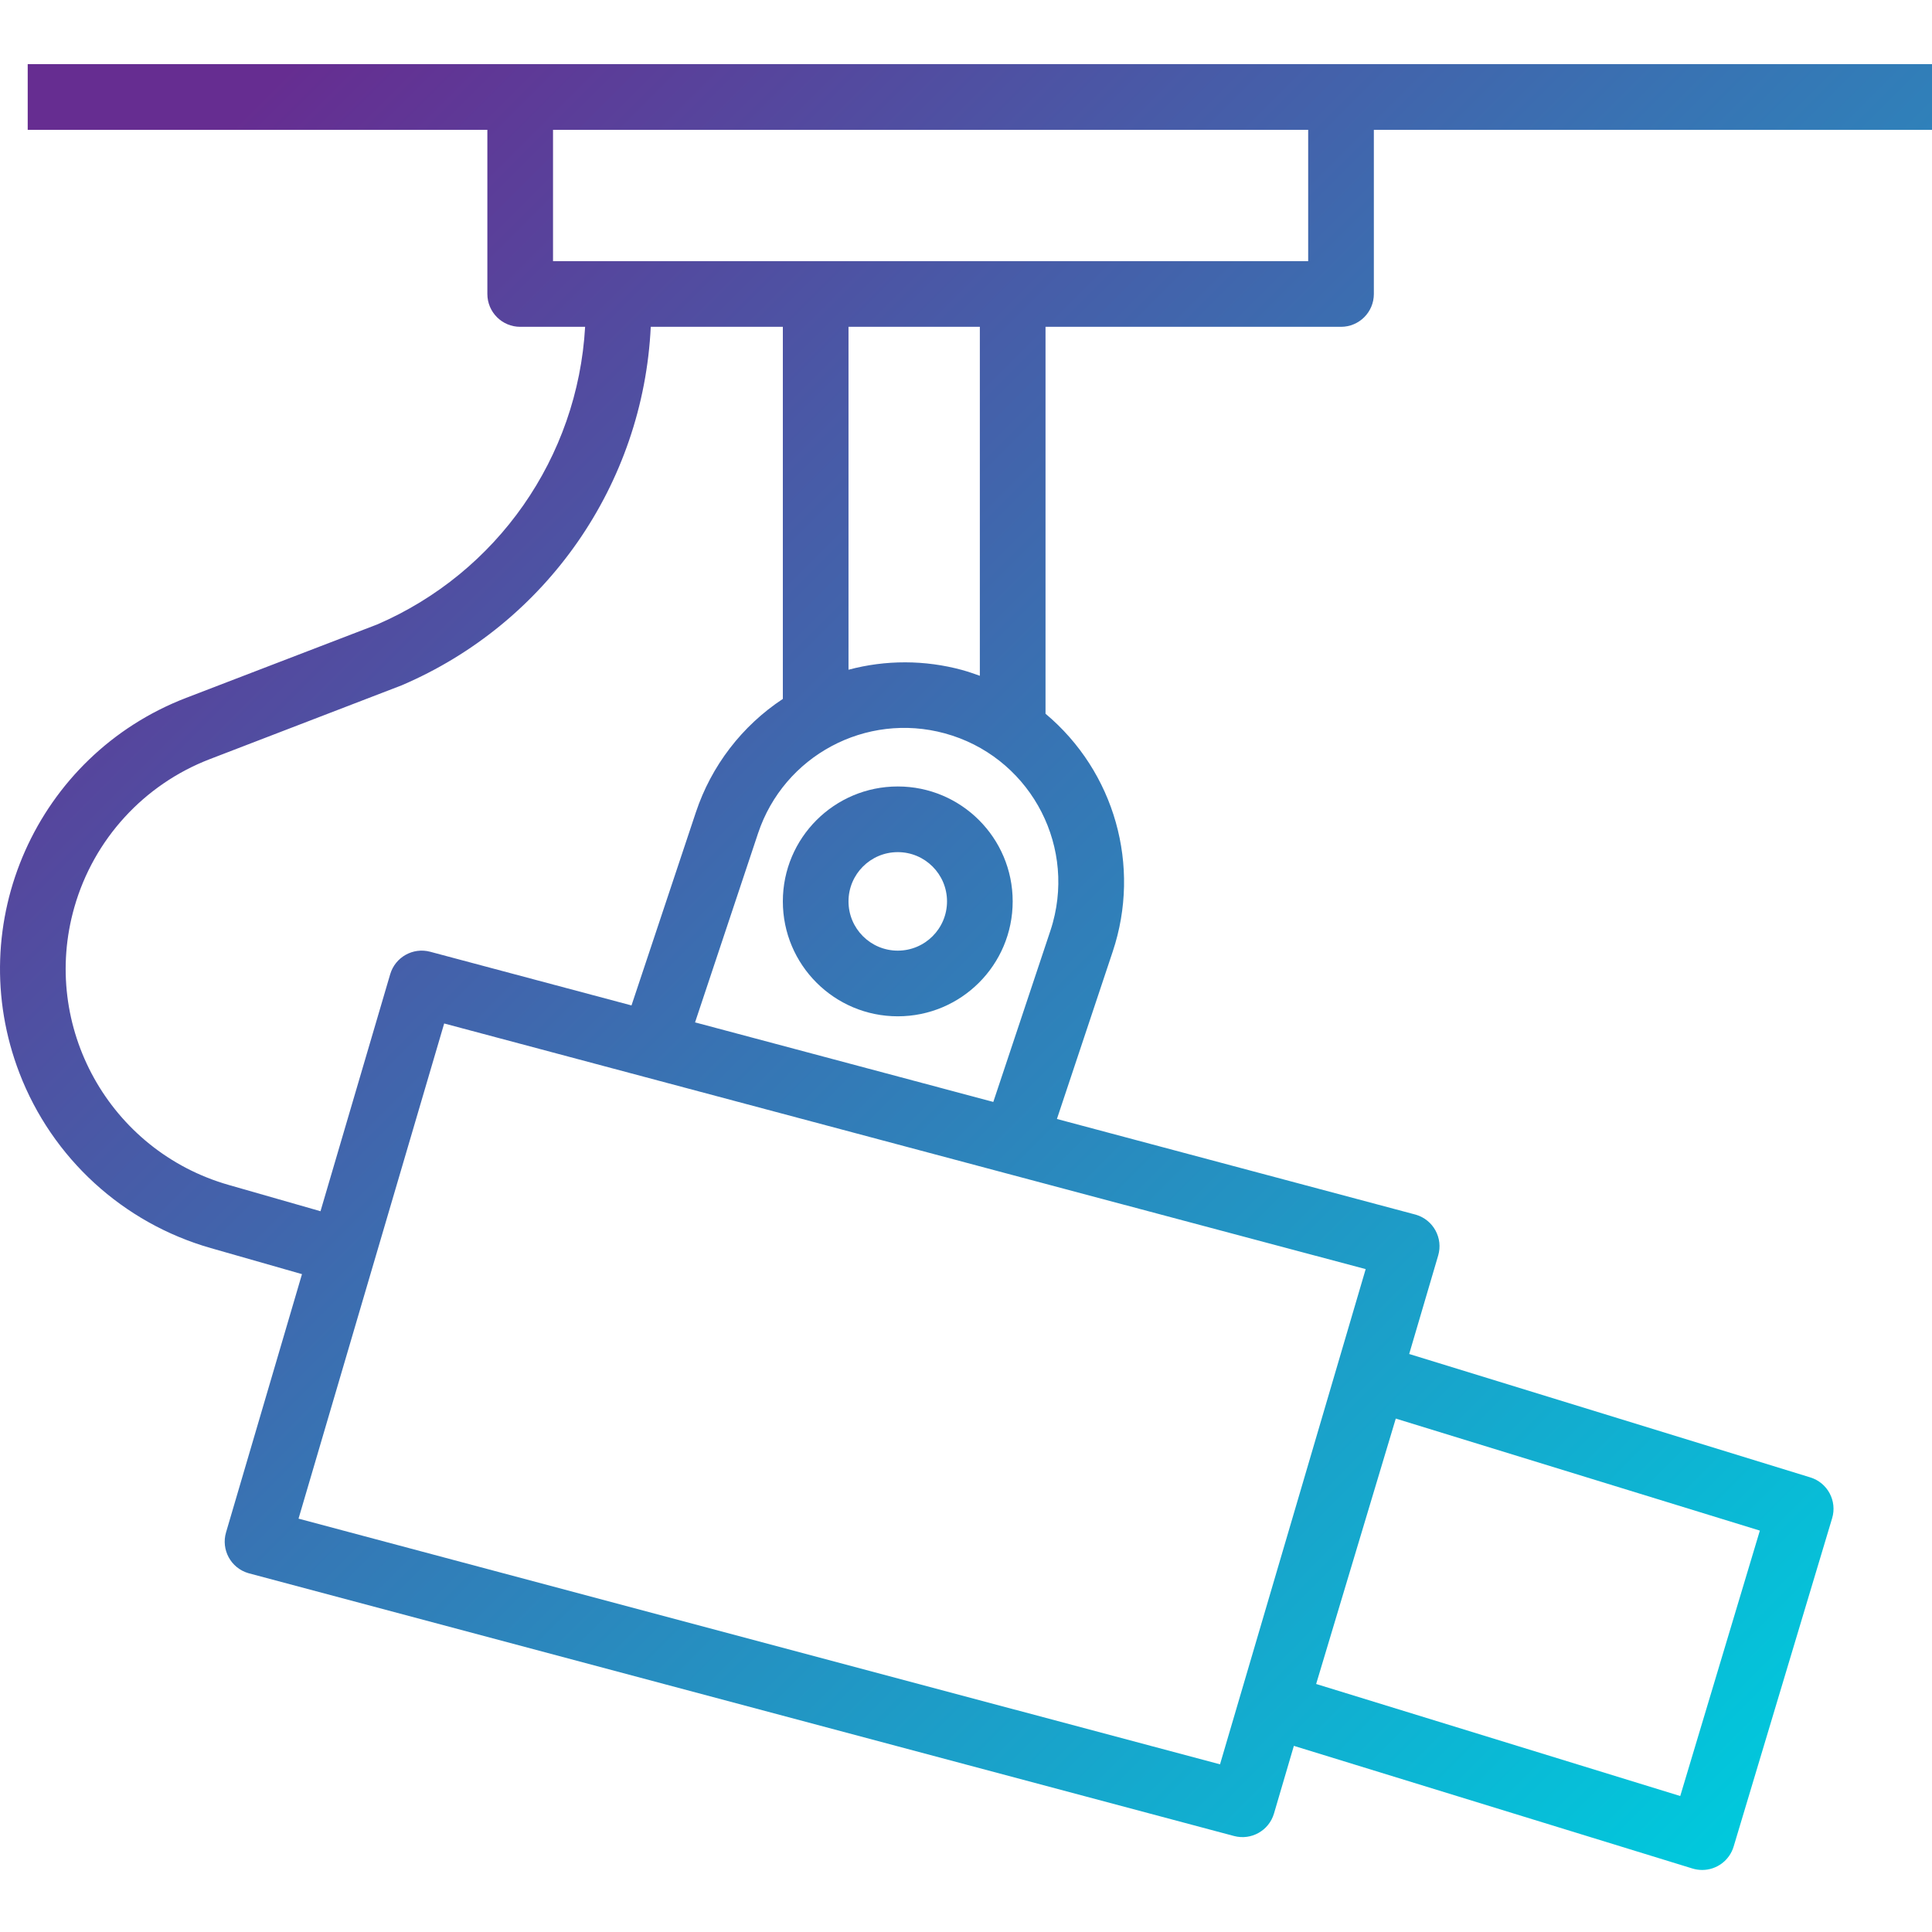 
<svg height="512pt" viewBox="0 -17 512 512" width="512pt" xmlns="http://www.w3.org/2000/svg" xmlns:xlink="http://www.w3.org/1999/xlink"><linearGradient id="a"><stop offset="0" stop-color="#662d91"/><stop offset=".437" stop-color="#3873b3"/><stop offset="1" stop-color="#00c9dd"/></linearGradient><linearGradient id="b" gradientTransform="matrix(1.088 0 0 -1.088 0 499.711)" gradientUnits="userSpaceOnUse" x1="42.74" x2="436.521" xlink:href="#a" y1="431.383" y2="37.602"/><linearGradient id="c" gradientTransform="matrix(1.088 0 0 -1.088 0 499.711)" gradientUnits="userSpaceOnUse" x1="75.905" x2="469.693" xlink:href="#a" y1="464.547" y2="70.767"/><path d="m237.918 191.422c-16.82 0-30.457 13.637-30.457 30.453 0 16.82 13.637 30.457 30.457 30.457 16.816 0 30.453-13.637 30.453-30.457 0-16.816-13.637-30.453-30.453-30.453zm0 43.508c-7.211 0-13.055-5.844-13.055-13.055 0-7.207 5.844-13.051 13.055-13.051 7.207 0 13.051 5.844 13.051 13.051 0 7.211-5.844 13.055-13.051 13.055zm0 0" fill="url(#b)"/><path d="m99.926 148.5-50.57 19.43c-39.668 15.254-59.461 59.773-44.207 99.441 8.676 22.566 27.453 39.742 50.699 46.379l24.18 6.91-20.125 68.434c-1.355 4.609 1.281 9.445 5.891 10.801.066.02.133.039.199.059l261.031 69.605c4.562 1.219 9.258-1.426 10.59-5.949l5.273-17.941 105.641 32.508c.832.25 1.695.379 2.566.383 3.844 0 7.23-2.523 8.336-6.207l26.102-87.008c1.375-4.582-1.207-9.41-5.777-10.816l-106.309-32.707 7.684-26.102c1.355-4.609-1.281-9.445-5.891-10.805-.066-.02-.133-.035-.199-.055l-94.949-25.32 14.793-44.375c7.578-22.672.512-47.668-17.812-63.02v-102.535h78.312c4.805 0 8.699-3.898 8.699-8.703v-43.504h147.918v-17.402h-504.66v17.402h121.812v43.504c0 4.809 3.895 8.703 8.703 8.703h17.203c-1.953 34.617-23.297 65.16-55.133 78.891zm345.355 310.465-96.488-29.691 21.102-70.336 96.484 29.688zm-121.965-8.398-244.203-65.109 38.598-131.223 53.078 14.156 95.844 25.555 95.285 25.383zm-44.949-220.93-15.133 45.387-45.164-12.051-33.875-9.031 16.699-50.117c6.859-20.562 28.582-32.184 49.492-26.477 21.75 5.934 34.57 28.379 28.633 50.133-.195.723-.414 1.445-.652 2.156zm-18.699-67.543c-1.547-.559-3.105-1.098-4.715-1.543-9.848-2.676-20.227-2.699-30.09-.066v-90.875h34.805zm-113.113-144.691h200.125v34.805h-200.125zm25.902 52.207h35.004v98.609c-10.844 7.16-18.969 17.762-23.066 30.094l-17.043 51.137-53.355-14.227c-4.562-1.215-9.258 1.426-10.59 5.953l-18.473 62.812-24.312-6.961c-31.625-9.027-49.945-41.98-40.918-73.605 5.137-18 18.434-32.535 35.906-39.246l50.867-19.57c38.371-16.422 63.992-53.309 65.98-94.996zm0 0" fill="url(#c)"/></svg>